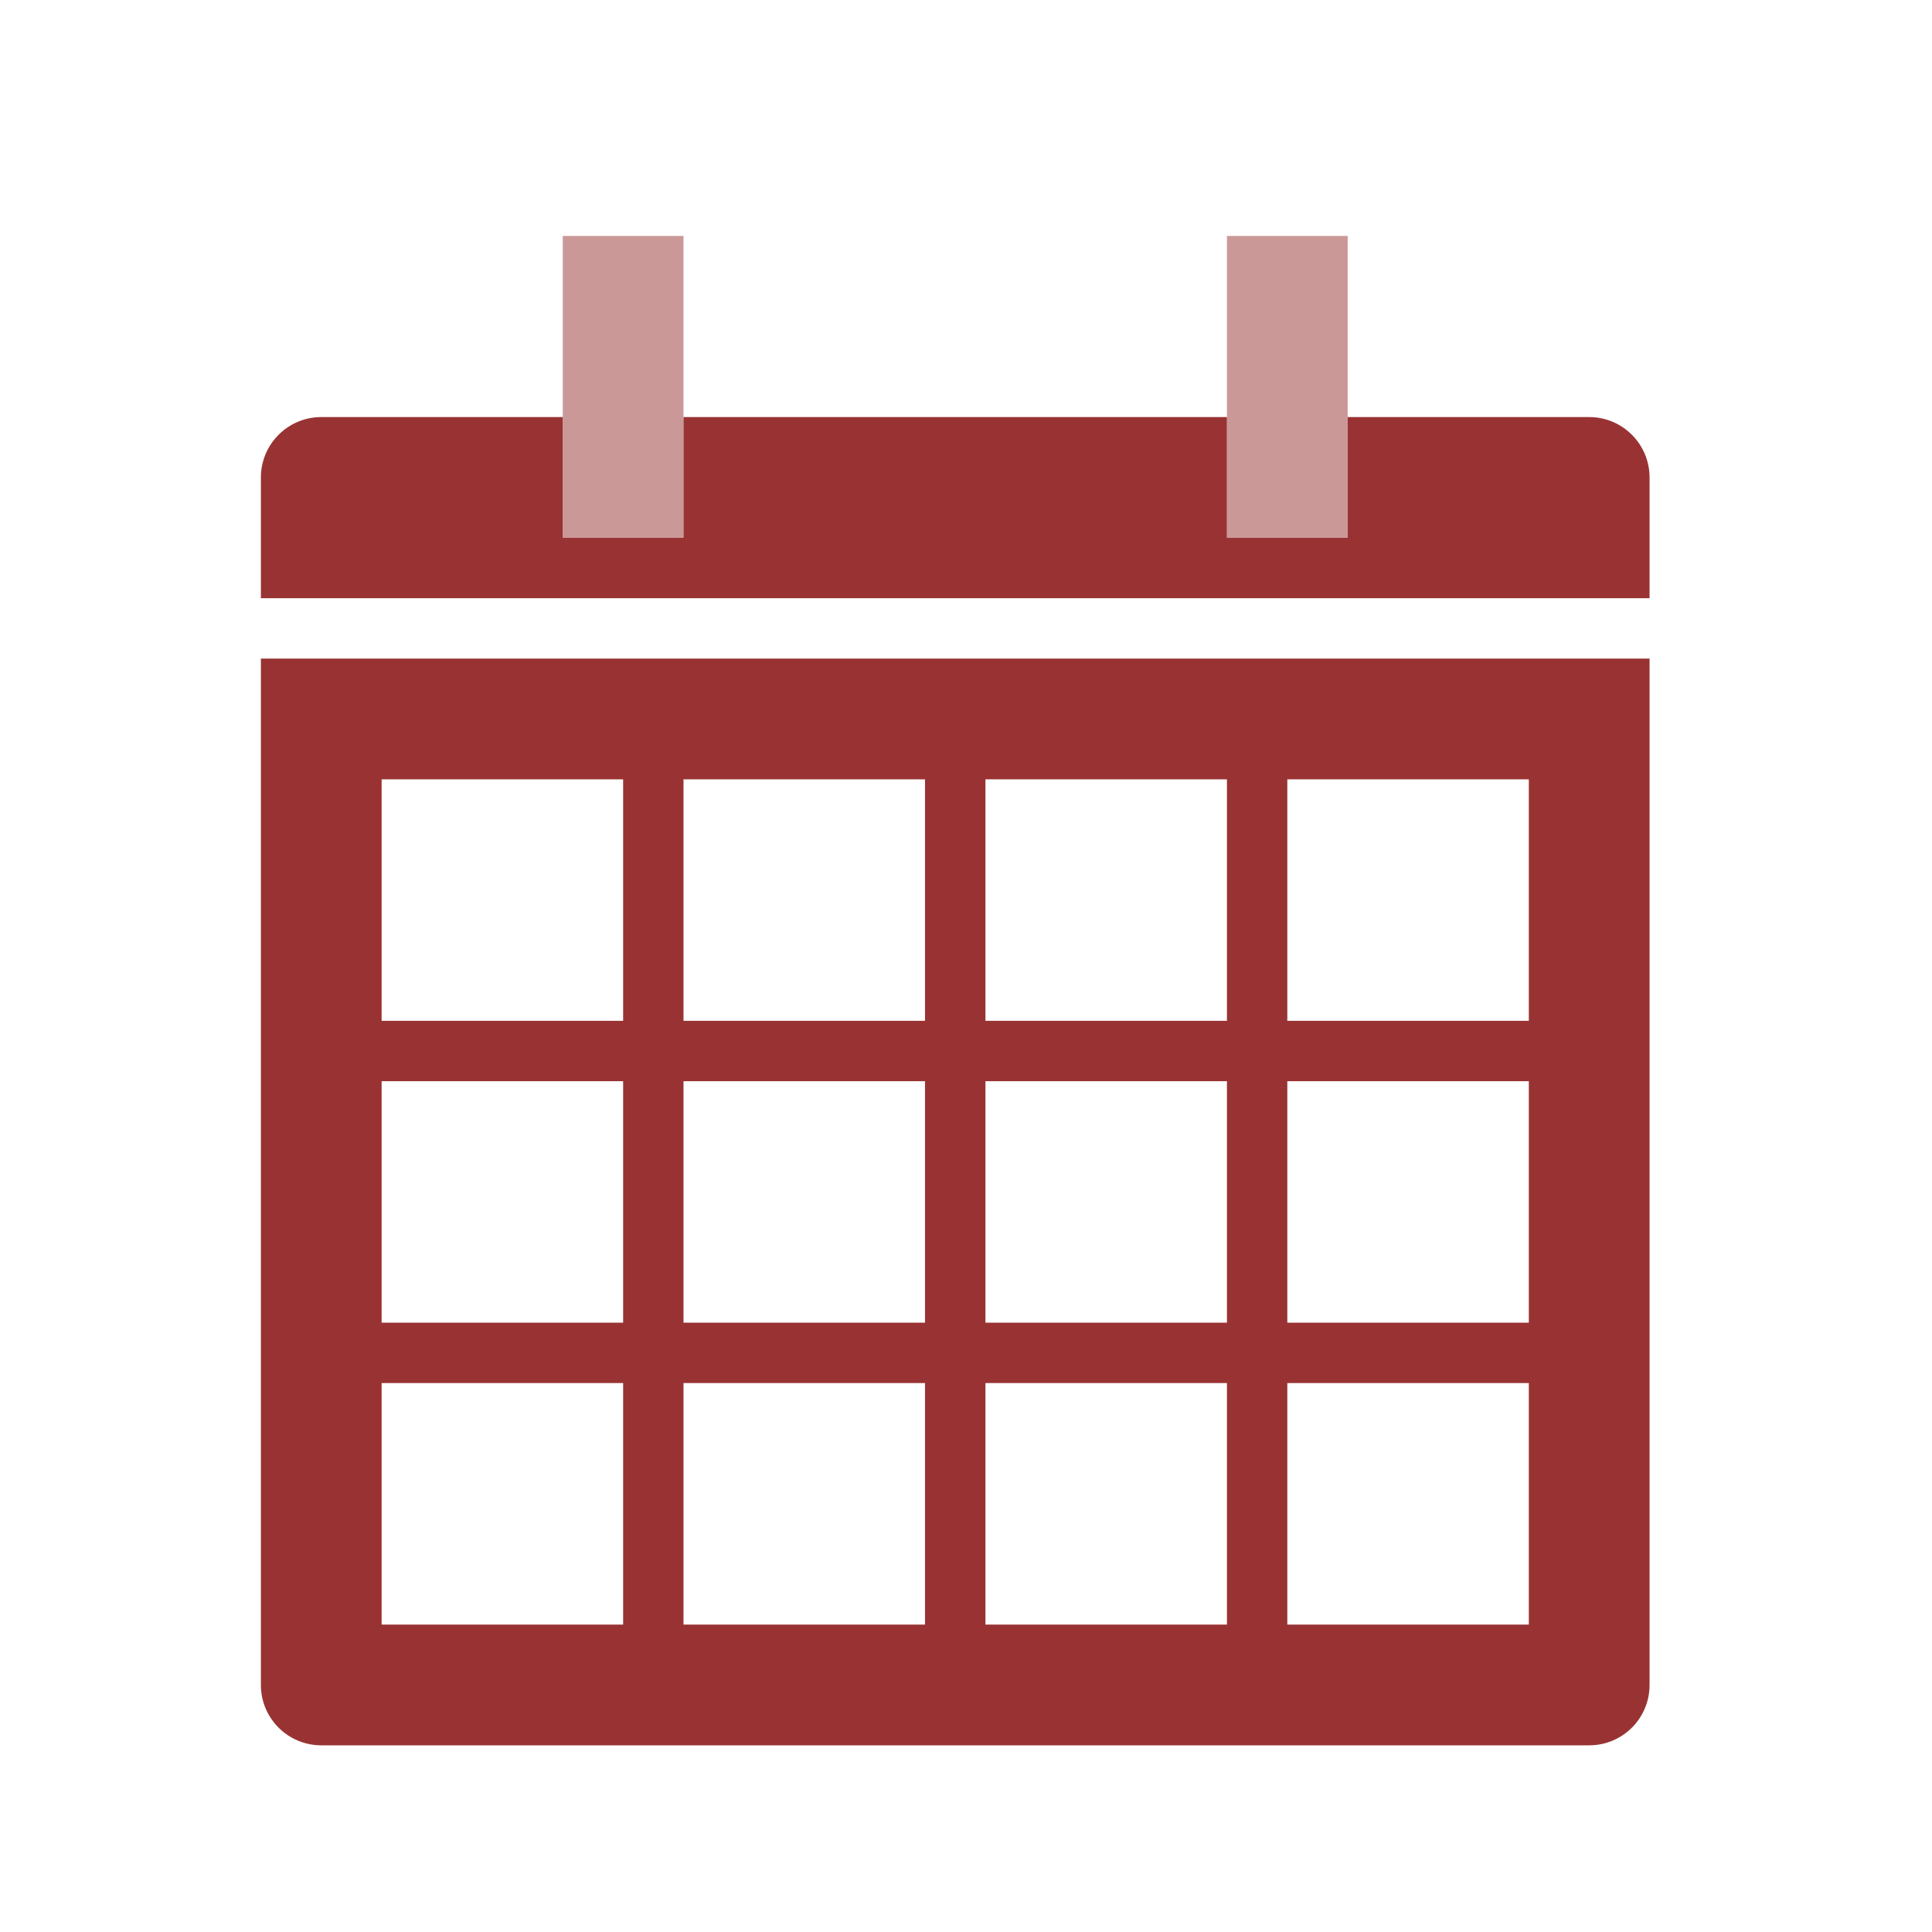 <?xml version="1.0" encoding="utf-8"?>
<!-- Generator: Adobe Illustrator 16.2.0, SVG Export Plug-In . SVG Version: 6.00 Build 0)  -->
<!DOCTYPE svg PUBLIC "-//W3C//DTD SVG 1.1//EN" "http://www.w3.org/Graphics/SVG/1.1/DTD/svg11.dtd">
<svg version="1.1" id="Layer_1" xmlns="http://www.w3.org/2000/svg" xmlns:xlink="http://www.w3.org/1999/xlink" x="0px" y="0px"
	 width="32px" height="32px" viewBox="0 0 32 32" enable-background="new 0 0 32 32" xml:space="preserve">
<path fill="none" d="M30.821,26.408c0,2.762-2.239,5-5,5h-20c-2.762,0-5-2.238-5-5v-20c0-2.761,2.238-5,5-5h20c2.761,0,5,2.238,5,5
	V26.408z"/>
<g>
	<g>
		<rect x="9.321" y="3.908" opacity="0.5" fill-rule="evenodd" clip-rule="evenodd" fill="#993333" width="2" height="5"/>
		<rect x="20.322" y="3.908" opacity="0.5" fill-rule="evenodd" clip-rule="evenodd" fill="#993333" width="2" height="5"/>
	</g>
	<g>
		<path fill-rule="evenodd" clip-rule="evenodd" fill="#993333" d="M26.322,6.908h-4v2h-2v-2h-9.001v2h-2v-2h-4
			c-0.552,0-1,0.449-1,1v2h23.001v-2C27.322,7.357,26.875,6.908,26.322,6.908z"/>
		<path fill-rule="evenodd" clip-rule="evenodd" fill="#993333" d="M4.321,27.908c0,0.553,0.448,1,1,1h21.001c0.553,0,1-0.447,1-1
			v-17H4.321V27.908z M21.322,12.908h4v4h-4V12.908z M21.322,17.908h4v4h-4V17.908z M21.322,22.908h4v4h-4V22.908z M16.322,12.908h4
			v4h-4V12.908z M16.322,17.908h4v4h-4V17.908z M16.322,22.908h4v4h-4V22.908z M11.321,12.908h4v4h-4V12.908z M11.321,17.908h4v4h-4
			V17.908z M11.321,22.908h4v4h-4V22.908z M6.321,12.908h4v4h-4V12.908z M6.321,17.908h4v4h-4V17.908z M6.321,22.908h4v4h-4V22.908z
			"/>
	</g>
</g>
</svg>
